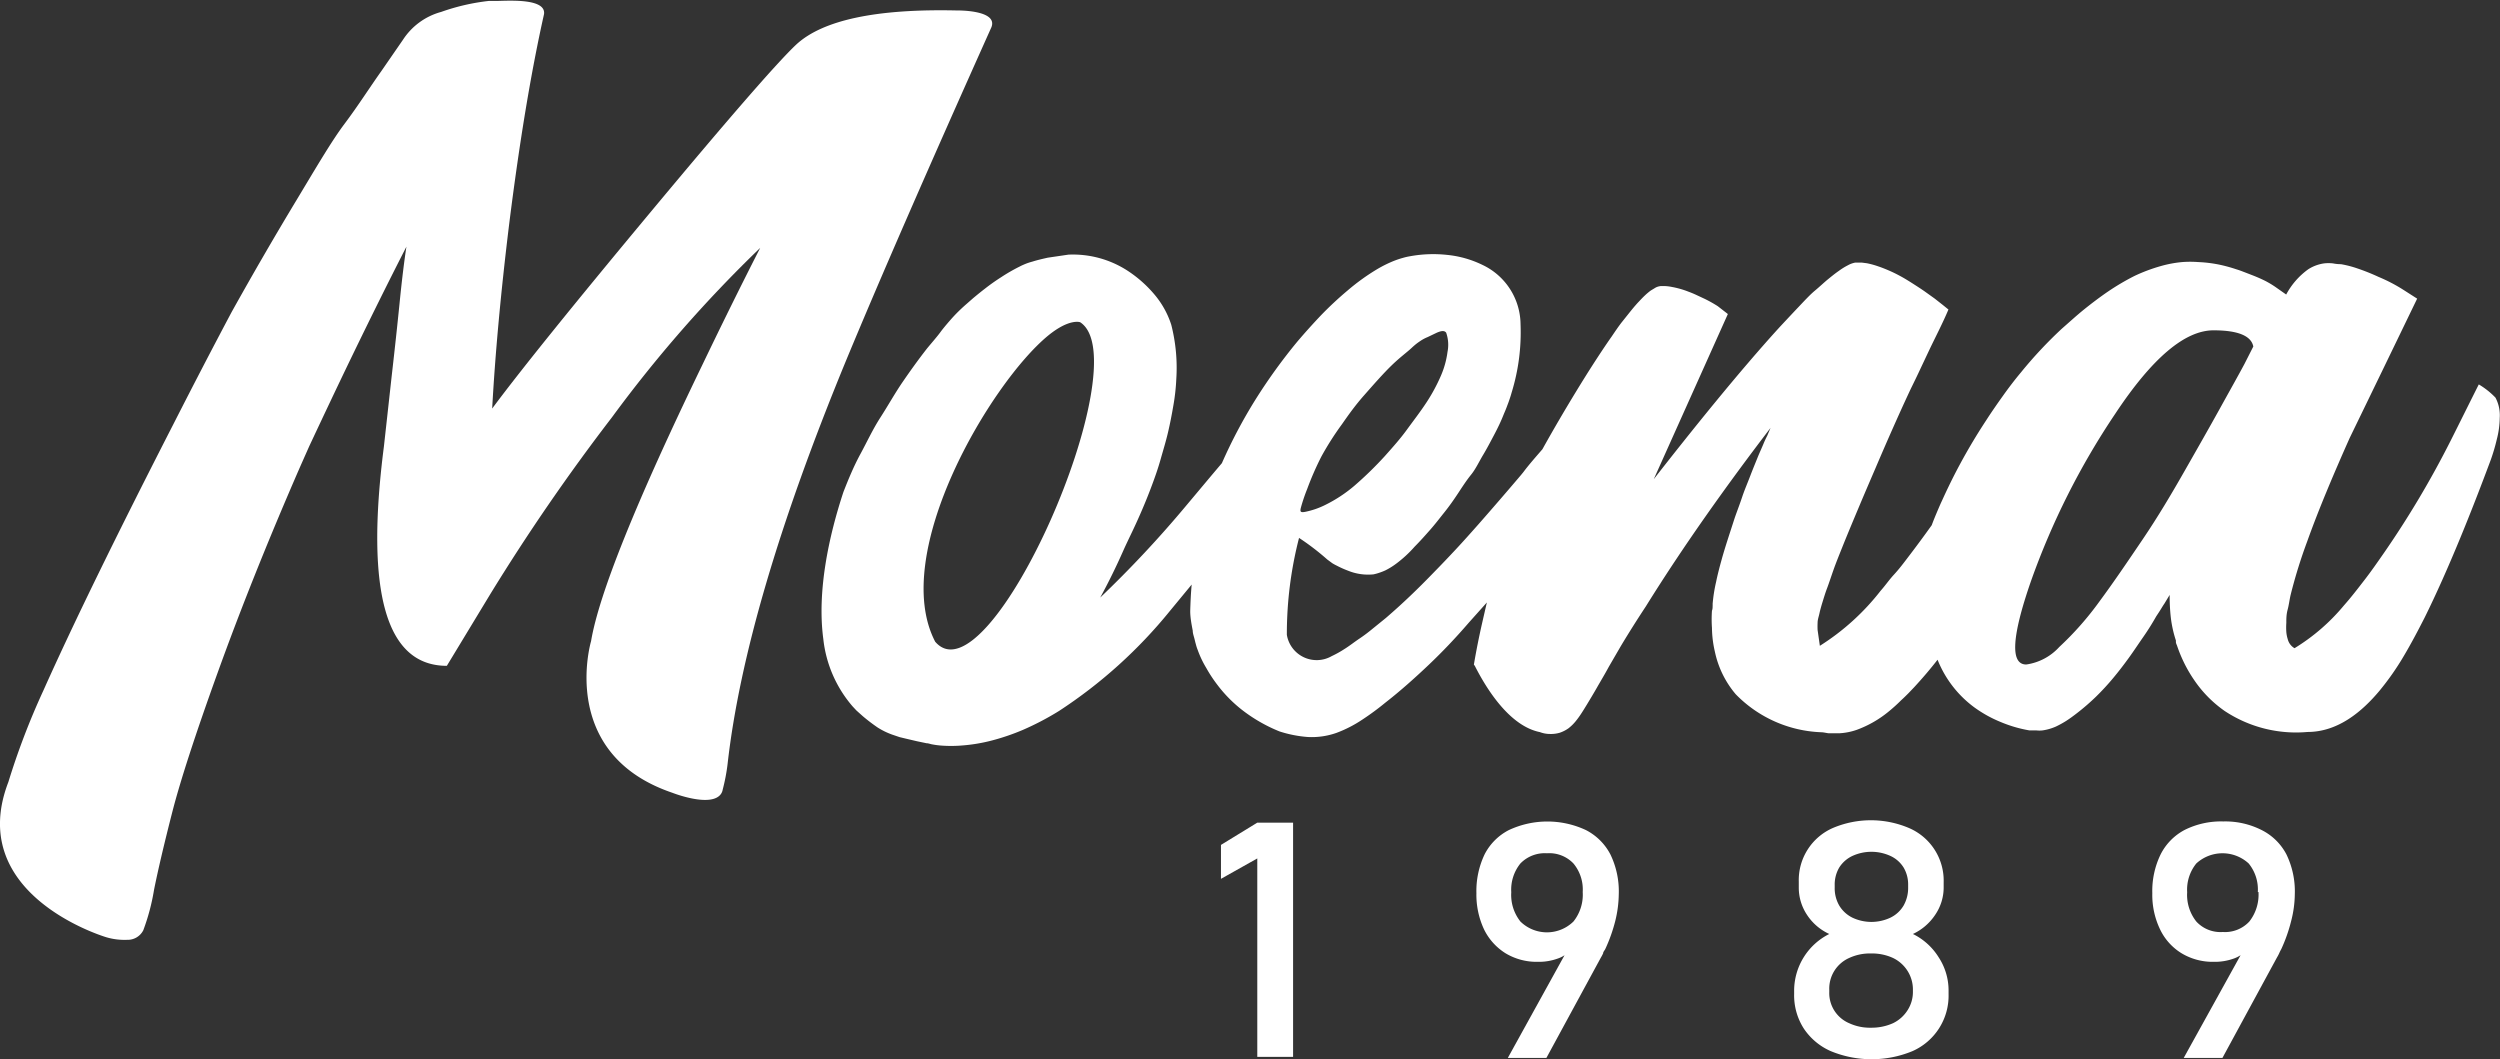 <svg xmlns="http://www.w3.org/2000/svg" viewBox="0 0 188.6 79.91"><rect x="0" y="0" width="188.6" height="79.91" fill="#333333" stroke="none"/><defs><style>.cls-1{fill:#fff;}</style></defs><title>logo-full-w</title><g id="Layer_2" data-name="Layer 2"><g id="Calque_1" data-name="Calque 1"><path class="cls-1" d="M30.66,18.61q-.26,1.7-.51,4.2t-.6,5.55c-.22,2-.42,3.81-.59,5.34q-2.12,16.53,4.75,16.53L37,44.8a154.81,154.81,0,0,1,9.16-13.31A99.32,99.32,0,0,1,57.35,18.7q-2.12,4.15-4.4,8.9-7.47,15.45-8.36,20.77h0s-2.53,8.5,6.14,11.44h0s2.94,1.16,3.67.07h0s0,0,0,0a.77.77,0,0,0,.12-.31h0a14.3,14.3,0,0,0,.37-1.94q1.35-12,8.9-30.34,3.77-9.1,11-25.23C75.32.74,72.21.79,72.21.79Q63.08.58,60.07,3.36q-2.13,2-10.94,12.58t-12,14.88q.34-6.19,1.27-13.82,1.17-9.37,2.64-15.93h0s0,0,0,0c.18-1.24-2.81-1-3.57-1l-.59,0A16,16,0,0,0,33.28.9,5,5,0,0,0,30.4,3L28.75,5.39C27.87,6.63,27,8,26,9.33s-2.18,3.36-3.73,5.93-3.15,5.33-4.79,8.27v0Q15.36,27.52,13.08,32,6.57,44.71,3.26,52.12A55.13,55.13,0,0,0,.63,59h0C-2.56,67.29,7.35,70.5,8,70.7a4.82,4.82,0,0,0,1.59.2,1.32,1.32,0,0,0,1.22-.72,16,16,0,0,0,.81-3.05c.32-1.59.78-3.53,1.37-5.84s1.72-5.8,3.41-10.49,3.76-9.9,6.26-15.63l.67-1.51c1-2.13,2.05-4.36,3.2-6.74Q28.71,22.42,30.66,18.61Z"/><polygon class="cls-1" points="92.11 63.74 92.11 66.3 94.85 64.76 94.85 79.73 97.55 79.73 97.55 62.06 94.85 62.06 92.11 63.74"/><path class="cls-1" d="M170.62,62.62a6.06,6.06,0,0,0-2.9-.65,6.13,6.13,0,0,0-2.91.64A4.25,4.25,0,0,0,163,64.45a6.31,6.31,0,0,0-.63,2.93h0a6,6,0,0,0,.58,2.72,4.26,4.26,0,0,0,1.62,1.81,4.55,4.55,0,0,0,2.43.65,4.21,4.21,0,0,0,1.58-.27,2.38,2.38,0,0,0,.45-.23l-4.29,7.75h2.92l4.11-7.57a3.24,3.24,0,0,0,.17-.32,3.18,3.18,0,0,1,.16-.32,11.86,11.86,0,0,0,.75-2.14,8.27,8.27,0,0,0,.27-2h0a6.39,6.39,0,0,0-.63-3A4.26,4.26,0,0,0,170.62,62.62Zm-.24,4.67a3.29,3.29,0,0,1-.69,2.23,2.5,2.5,0,0,1-2,.79,2.48,2.48,0,0,1-2-.79,3.23,3.23,0,0,1-.69-2.21v0a3.14,3.14,0,0,1,.69-2.17,2.92,2.92,0,0,1,3.95,0,3.11,3.11,0,0,1,.69,2.16Z"/><path class="cls-1" d="M144.31,70.46A4.1,4.1,0,0,0,146,69a3.66,3.66,0,0,0,.63-2v-.43A4.32,4.32,0,0,0,144,62.46a7.34,7.34,0,0,0-5.72,0,4.29,4.29,0,0,0-2.58,4.06V67a3.7,3.7,0,0,0,.61,2A4,4,0,0,0,138,70.46a4.79,4.79,0,0,0-2.65,4.25V75a4.63,4.63,0,0,0,.72,2.58,4.71,4.71,0,0,0,2.05,1.72,8.06,8.06,0,0,0,6.15,0A4.57,4.57,0,0,0,147,75v-.29a4.55,4.55,0,0,0-.74-2.48A4.75,4.75,0,0,0,144.31,70.46Zm-5.9-3.68a2.53,2.53,0,0,1,.34-1.33,2.36,2.36,0,0,1,1-.88,3.45,3.45,0,0,1,2.86,0,2.3,2.3,0,0,1,1,.88,2.5,2.5,0,0,1,.34,1.32v.17a2.7,2.7,0,0,1-.34,1.37,2.33,2.33,0,0,1-1,.92,3.36,3.36,0,0,1-2.86,0,2.39,2.39,0,0,1-1-.92,2.6,2.6,0,0,1-.34-1.35Zm5.9,8a2.55,2.55,0,0,1-.39,1.41,2.67,2.67,0,0,1-1.11,1,3.93,3.93,0,0,1-1.66.34,3.71,3.71,0,0,1-1.65-.34,2.47,2.47,0,0,1-1.5-2.35v-.18a2.53,2.53,0,0,1,1.5-2.39,3.71,3.71,0,0,1,1.65-.34,3.79,3.79,0,0,1,1.66.34,2.65,2.65,0,0,1,1.11,1,2.62,2.62,0,0,1,.39,1.43Z"/><path class="cls-1" d="M119.64,62.62a6.86,6.86,0,0,0-5.81,0A4.22,4.22,0,0,0,112,64.45a6.43,6.43,0,0,0-.62,2.93h0a6.18,6.18,0,0,0,.57,2.72,4.39,4.39,0,0,0,1.62,1.81,4.55,4.55,0,0,0,2.43.65,4.18,4.18,0,0,0,1.58-.27,1.9,1.9,0,0,0,.45-.23l-4.28,7.75h2.91l4.11-7.57a3.24,3.24,0,0,0,.17-.32c0-.11.11-.22.16-.32a11.91,11.91,0,0,0,.76-2.14,8.75,8.75,0,0,0,.26-2h0a6.39,6.39,0,0,0-.63-3A4.29,4.29,0,0,0,119.64,62.62Zm-.24,4.67a3.24,3.24,0,0,1-.7,2.23,2.86,2.86,0,0,1-4,0,3.23,3.23,0,0,1-.69-2.21v0a3.14,3.14,0,0,1,.69-2.17,2.56,2.56,0,0,1,2-.77,2.52,2.52,0,0,1,2,.77,3.07,3.07,0,0,1,.7,2.16Z"/><path class="cls-1" d="M188.26,30A5.93,5.93,0,0,0,187,29c-.71,1.41-1.41,2.83-2.12,4.24a71.45,71.45,0,0,1-5.06,8.51c-.48.69-.93,1.34-1.44,2s-1,1.3-1.55,1.92a15,15,0,0,1-3.73,3.23,1.08,1.08,0,0,1-.51-.67,2.55,2.55,0,0,1-.11-.55,5.3,5.3,0,0,1,0-.69c0-.32,0-.63.1-1s.14-.76.23-1.13a37.69,37.69,0,0,1,1.24-4c.91-2.55,2.11-5.35,3.21-7.82q2.55-5.25,5.09-10.51l-1-.64a12.14,12.14,0,0,0-1.91-1,15.68,15.68,0,0,0-1.6-.64,7.79,7.79,0,0,0-1.24-.32q-.3,0-.6-.06a3,3,0,0,0-.67,0,3,3,0,0,0-1.19.44,5.57,5.57,0,0,0-1.67,1.91l-.84-.59a7.6,7.6,0,0,0-.72-.43c-.32-.16-.64-.3-1-.44l-.57-.22c-.21-.08-.41-.16-.62-.22a11.38,11.38,0,0,0-1.27-.35,10,10,0,0,0-1.63-.2,7.89,7.89,0,0,0-1.19,0,8.79,8.79,0,0,0-1.61.3,12.68,12.68,0,0,0-2,.75,18,18,0,0,0-2,1.18c-.6.41-1.22.88-1.78,1.33s-1.16,1-1.71,1.48a32.42,32.42,0,0,0-3.05,3.26c-.5.6-.92,1.15-1.37,1.78s-.86,1.22-1.26,1.84a43.83,43.83,0,0,0-2.27,3.86c-.38.73-.74,1.48-1.08,2.23-.1.21-.19.42-.28.63-.17.4-.34.8-.49,1.21-.6.84-1.22,1.68-1.85,2.5-.31.41-.63.83-1,1.23s-.65.82-1,1.21a17.89,17.89,0,0,1-4.59,4.16l-.17-1.19a5.28,5.28,0,0,1,0-.55c0-.24.09-.47.14-.71s.15-.59.24-.88.21-.69.33-1,.33-.95.5-1.43.42-1.1.64-1.65c.4-1,.82-2,1.24-3s.85-2,1.28-3c.81-1.9,1.79-4.13,2.67-6,.25-.51.49-1,.74-1.54l.67-1.42c.48-1,1-2,1.42-3l-.42-.34-.61-.48-.74-.53c-.27-.19-.55-.37-.83-.55s-.63-.4-.9-.55-.56-.3-.85-.43-.63-.27-.93-.37a6.2,6.2,0,0,0-.87-.24l-.39-.05h-.33l-.16,0a1.82,1.82,0,0,0-.55.2,4.79,4.79,0,0,0-.68.42c-.29.2-.56.42-.83.64s-.65.58-1,.87-.82.8-1.21,1.21-.94,1-1.39,1.48c-3.08,3.37-6.74,7.93-9.54,11.52l5.59-12.46-.76-.59a9.52,9.52,0,0,0-1-.56l-.6-.28c-.21-.1-.43-.19-.65-.27a6.52,6.52,0,0,0-1.2-.34,3.57,3.57,0,0,0-.56-.07h-.27a1.08,1.08,0,0,0-.4.11l-.38.23a4.82,4.82,0,0,0-.43.36c-.17.16-.32.32-.48.49s-.36.4-.53.61-.48.6-.72.9-.53.73-.78,1.1c-.9,1.28-1.9,2.86-2.71,4.19s-1.71,2.86-2.52,4.32c-.49.57-1,1.14-1.44,1.73l-.18.22c-1,1.18-2.21,2.58-3.23,3.74-.55.62-1.1,1.24-1.66,1.84s-1.13,1.2-1.71,1.79c-1.2,1.24-2.28,2.28-3.59,3.41l-1,.81c-.3.25-.64.51-1,.75s-.71.52-1.09.76a8.09,8.09,0,0,1-1,.56,2.28,2.28,0,0,1-3.38-1.61A29,29,0,0,1,98,40.58a18.75,18.75,0,0,1,2.13,1.63l.38.28,0,0h0a3.9,3.9,0,0,0,.35.19,7.61,7.61,0,0,0,.88.39,4,4,0,0,0,1.87.26,3.6,3.6,0,0,0,.44-.12,4.37,4.37,0,0,0,.46-.18,5.19,5.19,0,0,0,.81-.5,9,9,0,0,0,1.4-1.29c.41-.41.79-.84,1.17-1.27s.73-.89,1.09-1.34.69-.92,1-1.39.65-1,1-1.43.61-1,.9-1.48.56-1,.83-1.51.51-1,.73-1.56c.08-.19.16-.37.23-.56s.12-.31.17-.46.14-.4.19-.6a15.43,15.43,0,0,0,.68-5.18A5,5,0,0,0,111.87,20a7.85,7.85,0,0,0-2.69-.77,9.74,9.74,0,0,0-2.8.1,4.54,4.54,0,0,0-.53.12c-.22.06-.43.13-.64.21a9.26,9.26,0,0,0-1.34.66,16.24,16.24,0,0,0-2.19,1.58,26.73,26.73,0,0,0-2,1.86q-.95,1-1.8,2a41.46,41.46,0,0,0-3.17,4.39,37.75,37.75,0,0,0-2.53,4.79c-.9,1.06-1.79,2.13-2.69,3.2A83.88,83.88,0,0,1,83,45.08c.64-1.17,1.22-2.36,1.76-3.58.16-.36.33-.71.5-1.07.6-1.24,1.15-2.5,1.63-3.79.24-.64.47-1.29.67-2s.39-1.32.55-2,.29-1.35.4-2a15.49,15.49,0,0,0,.23-2.05,13.13,13.13,0,0,0-.38-4.09,6.73,6.73,0,0,0-1.3-2.32,9.29,9.29,0,0,0-2-1.76,7.58,7.58,0,0,0-4.46-1.21l-1.56.23c-.4.09-.79.18-1.17.3a4.27,4.27,0,0,0-.54.18c-.14.06-.26.11-.39.18a13.17,13.17,0,0,0-1.41.81q-.63.4-1.23.87c-.3.23-.58.46-.87.7l-.65.57c-.29.26-.57.53-.83.81s-.76.86-1,1.19-.66.81-1,1.22c-.65.83-1.26,1.68-1.85,2.54S67,30.59,66.42,31.49s-1,1.82-1.51,2.76-.9,1.89-1.28,2.86c-1.1,3.33-2,7.48-1.52,11.09a9.3,9.3,0,0,0,2.21,5.09l.28.3.11.1.38.34a13.45,13.45,0,0,0,1.13.86,5.49,5.49,0,0,0,1.09.53l.56.19.5.12.81.19.72.15c.15,0,.3.07.45.09a5.77,5.77,0,0,0,.58.08,10,10,0,0,0,1.64,0,12.66,12.66,0,0,0,2.19-.36,16.81,16.81,0,0,0,2.39-.81,21.12,21.12,0,0,0,2.75-1.44,36.33,36.33,0,0,0,8.35-7.53l1.65-2c-.06.65-.09,1.31-.11,2,0,.49.1,1,.19,1.48,0,.2.08.41.13.61s.06.26.1.39a3.22,3.22,0,0,0,.14.44A7.49,7.49,0,0,0,91,50.39a10.34,10.34,0,0,0,.82,1.25,10.19,10.19,0,0,0,2.11,2.09,11.84,11.84,0,0,0,2.6,1.45,9.12,9.12,0,0,0,2.14.42,5.61,5.61,0,0,0,2.15-.31,9.37,9.37,0,0,0,1.95-1A19.88,19.88,0,0,0,104.52,53c1.12-.87,2.27-1.9,3.29-2.87s2-2,3-3.16l1.36-1.52c-.12.51-.23,1-.35,1.52-.24,1.05-.45,2.1-.63,3.17l.07.09c.88,1.74,2.62,4.54,4.91,5a2.11,2.11,0,0,0,.74.14,2.37,2.37,0,0,0,.75-.09,2.49,2.49,0,0,0,.67-.34,3.38,3.38,0,0,0,.54-.53,6.76,6.76,0,0,0,.44-.61c.14-.21.27-.43.4-.64.26-.43.52-.86.77-1.3s.59-1,.89-1.56l.9-1.55c.6-1,1.23-2,1.89-3,2.86-4.6,6.13-9.18,9.41-13.47l-.25.59c-.11.21-.21.43-.3.65s-.26.59-.38.88c-.21.52-.41,1-.62,1.55s-.41,1-.6,1.57-.38,1.05-.56,1.57c-.32,1-.74,2.24-1,3.2-.15.54-.29,1.08-.4,1.62a11.69,11.69,0,0,0-.26,1.66h0a.68.68,0,0,1,0,.14c0,.12,0,.24-.05.36a9.46,9.46,0,0,0,0,1.3,8.27,8.27,0,0,0,.22,1.79,7.27,7.27,0,0,0,1.57,3.21,9.49,9.49,0,0,0,6.43,2.87c.2,0,.4.06.6.08l.31,0h.45a4.75,4.75,0,0,0,1.34-.26,8.24,8.24,0,0,0,2.36-1.34,12.52,12.52,0,0,0,1-.9c.19-.17.37-.35.55-.53l.42-.44c.62-.67,1.21-1.36,1.77-2.08a8.25,8.25,0,0,0,2.74,3.57,9.43,9.43,0,0,0,2,1.12,9.9,9.9,0,0,0,2.18.64l.16,0h0l.36,0a2,2,0,0,0,.49,0,3.83,3.83,0,0,0,1-.29,7.37,7.37,0,0,0,.78-.43c.28-.18.55-.38.82-.59a17,17,0,0,0,1.44-1.25,18.64,18.64,0,0,0,1.28-1.39c.41-.49.8-1,1.17-1.51s.69-1,1.08-1.56.7-1.06,1-1.59c.12-.18.24-.36.35-.54s.17-.28.26-.41l.4-.66a14.49,14.49,0,0,0,.09,1.74,8.9,8.9,0,0,0,.38,1.7h0l0,.11c0,.11.07.22.1.32a10.73,10.73,0,0,0,.45,1.11,10.16,10.16,0,0,0,.82,1.43,9,9,0,0,0,2.3,2.34,9.74,9.74,0,0,0,6.26,1.59c2.29,0,4.11-1.53,5.43-3.11a20.27,20.27,0,0,0,1.85-2.65c.55-.93,1.05-1.88,1.54-2.84,1.8-3.63,3.59-8.13,5-11.92a14,14,0,0,0,.46-1.56,6.72,6.72,0,0,0,.22-1.61A2.87,2.87,0,0,0,188.26,30ZM98.13,38.33a12.85,12.85,0,0,1,.48-1.43,22.52,22.52,0,0,1,1.08-2.47A22.24,22.24,0,0,1,101.24,32c.53-.76,1-1.42,1.67-2.18s1.42-1.62,2.07-2.25,1.17-1,1.51-1.32.52-.43.68-.54a3,3,0,0,1,.53-.28l.69-.33c.26-.11.56-.21.71,0a2.76,2.76,0,0,1,.1,1.45,6.67,6.67,0,0,1-.5,1.8,13.18,13.18,0,0,1-1.08,2c-.45.69-1,1.4-1.48,2.06s-1,1.25-1.67,2a27.14,27.14,0,0,1-2.3,2.24A10.62,10.62,0,0,1,100,38.08a6,6,0,0,1-1.57.54C98.11,38.67,98.07,38.6,98.13,38.33ZM70.55,48.41c-3.47-6.68,4.22-19.57,8.53-23.1,1.61-1.31,2.41-1,2.41-1C86,27.25,74.65,53.19,70.55,48.41Zm98.77-20.95c-.47.88-1.1,2-1.88,3.41s-1.66,2.95-2.64,4.67-2,3.44-3.15,5.14-2.2,3.25-3.25,4.67a23.22,23.22,0,0,1-3.05,3.46,4.15,4.15,0,0,1-2.49,1.32q-1.83,0,.36-6.3a56.31,56.31,0,0,1,6.35-12.61q4.17-6.3,7.42-6.3c1.83,0,2.84.41,3,1.22Z"/></g></g></svg>